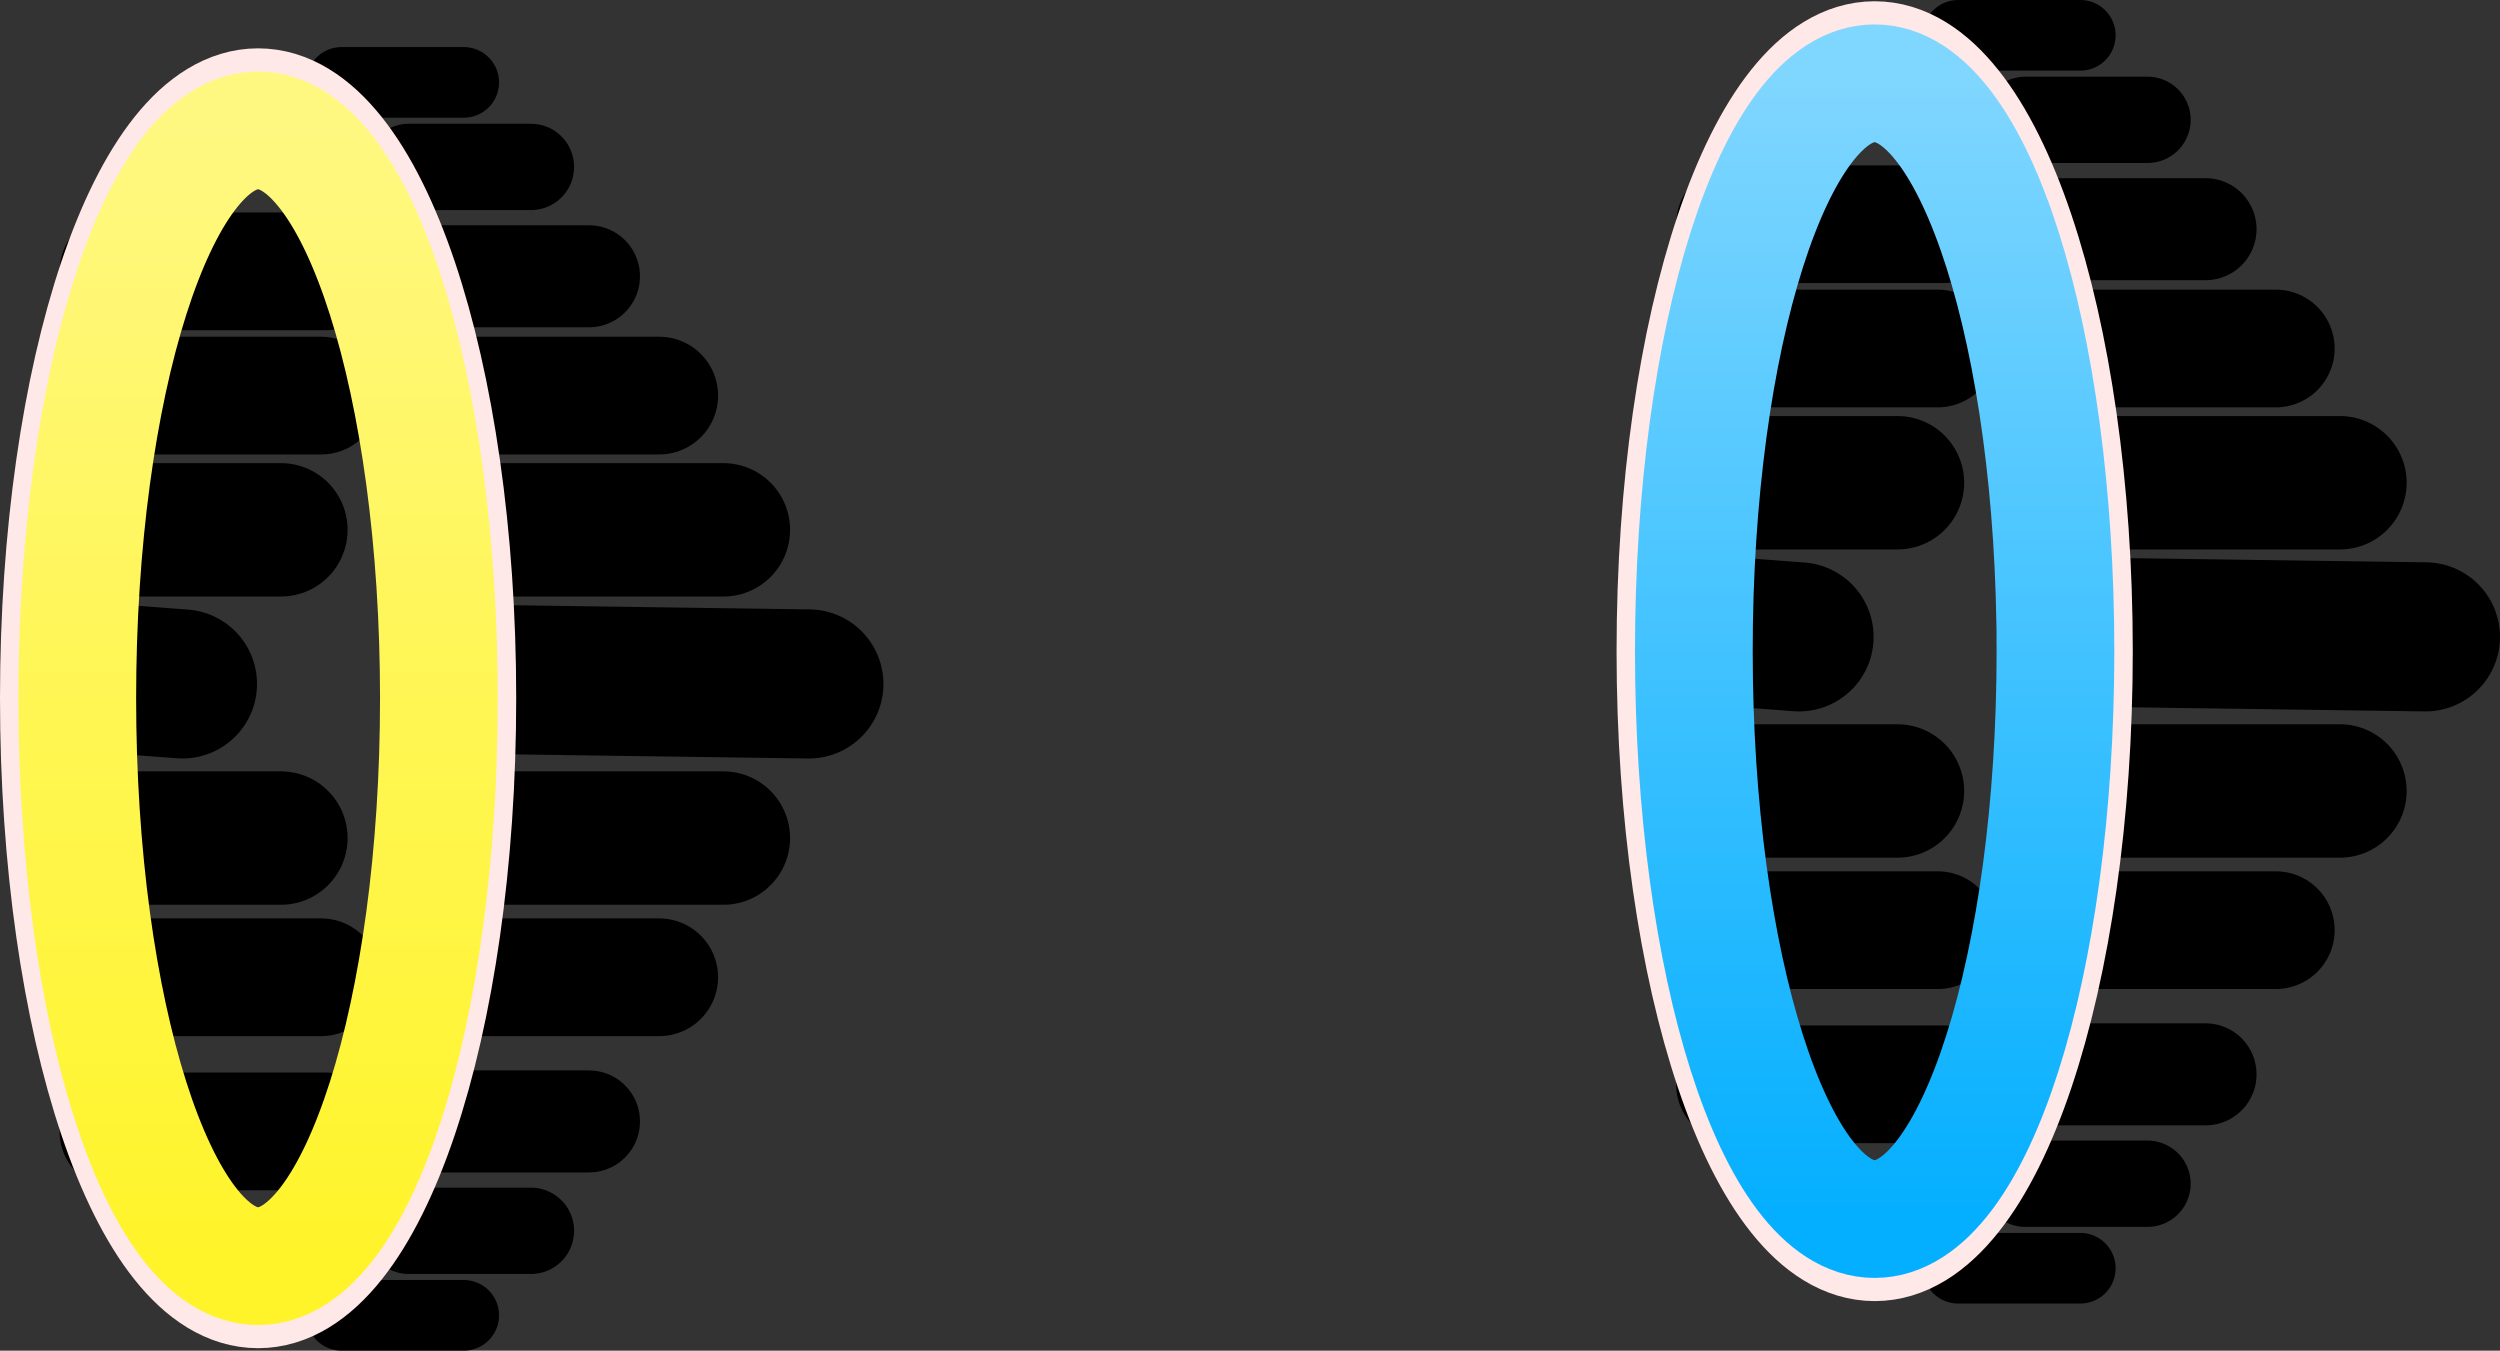 <svg version="1.1" xmlns="http://www.w3.org/2000/svg" xmlns:xlink="http://www.w3.org/1999/xlink" width="159.288" height="86.056" viewBox="0,0,159.288,86.056"><rect x="0" y="0" width="159.288" height="86.056" fill="#333333" stroke="none"/><defs><linearGradient x1="137.502" y1="221.591" x2="137.502" y2="293.957" gradientUnits="userSpaceOnUse" id="color-1"><stop offset="0" stop-color="#fff880"/><stop offset="1" stop-color="#fff429"/></linearGradient><linearGradient x1="240.502" y1="218.591" x2="240.502" y2="290.957" gradientUnits="userSpaceOnUse" id="color-2"><stop offset="0" stop-color="#7fd6ff"/><stop offset="1" stop-color="#04afff"/></linearGradient></defs><g transform="translate(-121.057,-213.284)"><g data-paper-data="{&quot;isPaintingLayer&quot;:true}" fill="none" fill-rule="nonzero" stroke-linejoin="miter" stroke-miterlimit="10" stroke-dasharray="" stroke-dashoffset="0" style="mix-blend-mode: normal"><g><path d="M128.603,285.37h13.233" stroke="#000000" stroke-width="7.5" stroke-linecap="round"/><path d="M128.603,230.571h13.233" stroke="#000000" stroke-width="7.5" stroke-linecap="round"/><path d="M128.286,238.489h13.233" stroke="#000000" stroke-width="7.5" stroke-linecap="round"/><path d="M138.954,247.042h-10.279" stroke="#000000" stroke-width="8.5" stroke-linecap="round"/><path d="M141.52,275.55h-13.233" data-paper-data="{&quot;index&quot;:null}" stroke="#000000" stroke-width="7.5" stroke-linecap="round"/><path d="M128.675,266.681h10.279" stroke="#000000" stroke-width="8.5" stroke-linecap="round"/><path d="M132.683,256.861l-4.203,-0.317" stroke="#000000" stroke-width="9.5" stroke-linecap="round"/><path d="M150.604,218.534h-7.784" stroke="#000000" stroke-width="4.5" stroke-linecap="round"/><path d="M147.101,223.919h7.784" stroke="#000000" stroke-width="5.5" stroke-linecap="round"/><path d="M148.463,230.887h10.12" stroke="#000000" stroke-width="6.5" stroke-linecap="round"/><path d="M163.059,238.489h-13.233" stroke="#000000" stroke-width="7.5" stroke-linecap="round"/><path d="M150.215,247.042h16.931" stroke="#000000" stroke-width="8.5" stroke-linecap="round"/><path d="M142.82,297.09h7.784" data-paper-data="{&quot;index&quot;:null}" stroke="#000000" stroke-width="4.5" stroke-linecap="round"/><path d="M154.886,291.705h-7.784" data-paper-data="{&quot;index&quot;:null}" stroke="#000000" stroke-width="5.5" stroke-linecap="round"/><path d="M148.463,284.736h10.12" data-paper-data="{&quot;index&quot;:null}" stroke="#000000" stroke-width="6.5" stroke-linecap="round"/><path d="M163.059,275.55h-13.233" data-paper-data="{&quot;index&quot;:null}" stroke="#000000" stroke-width="7.5" stroke-linecap="round"/><path d="M167.146,266.681h-16.931" stroke="#000000" stroke-width="8.5" stroke-linecap="round"/><path d="M150.02,256.545l22.575,0.317" stroke="#000000" stroke-width="9.5" stroke-linecap="round"/><path d="M150.197,257.774c0,20.799 -5.684,37.66 -12.695,37.66c-7.011,0 -12.695,-16.861 -12.695,-37.66c0,-20.799 5.684,-37.66 12.695,-37.66c7.011,0 12.695,16.861 12.695,37.66z" stroke="#ffe8e8" stroke-width="7.5" stroke-linecap="butt"/><path d="M149.021,257.774c0,19.983 -5.157,36.183 -11.52,36.183c-6.362,0 -11.52,-16.2 -11.52,-36.183c0,-19.983 5.157,-36.183 11.52,-36.183c6.362,0 11.52,16.2 11.52,36.183z" stroke="url(#color-1)" stroke-width="7.5" stroke-linecap="butt"/></g><g><path d="M244.836,282.37h-13.233" stroke="#000000" stroke-width="7.5" stroke-linecap="round"/><path d="M231.603,227.571h13.233" stroke="#000000" stroke-width="7.5" stroke-linecap="round"/><path d="M231.286,235.489h13.233" stroke="#000000" stroke-width="7.5" stroke-linecap="round"/><path d="M241.954,244.042h-10.279" stroke="#000000" stroke-width="8.5" stroke-linecap="round"/><path d="M244.52,272.55h-13.233" data-paper-data="{&quot;index&quot;:null}" stroke="#000000" stroke-width="7.5" stroke-linecap="round"/><path d="M231.675,263.681h10.279" stroke="#000000" stroke-width="8.5" stroke-linecap="round"/><path d="M231.481,253.545l4.203,0.317" stroke="#000000" stroke-width="9.5" stroke-linecap="round"/><path d="M253.604,215.534h-7.784" stroke="#000000" stroke-width="4.5" stroke-linecap="round"/><path d="M257.886,220.919h-7.784" stroke="#000000" stroke-width="5.5" stroke-linecap="round"/><path d="M251.463,227.887h10.12" stroke="#000000" stroke-width="6.5" stroke-linecap="round"/><path d="M266.059,235.489h-13.233" stroke="#000000" stroke-width="7.5" stroke-linecap="round"/><path d="M270.146,244.042h-16.931" stroke="#000000" stroke-width="8.5" stroke-linecap="round"/><path d="M253.604,294.09h-7.784" data-paper-data="{&quot;index&quot;:null}" stroke="#000000" stroke-width="4.5" stroke-linecap="round"/><path d="M250.101,288.705h7.784" data-paper-data="{&quot;index&quot;:null}" stroke="#000000" stroke-width="5.5" stroke-linecap="round"/><path d="M261.583,281.736h-10.12" data-paper-data="{&quot;index&quot;:null}" stroke="#000000" stroke-width="6.5" stroke-linecap="round"/><path d="M266.059,272.55h-13.233" data-paper-data="{&quot;index&quot;:null}" stroke="#000000" stroke-width="7.5" stroke-linecap="round"/><path d="M270.146,263.681h-16.931" stroke="#000000" stroke-width="8.5" stroke-linecap="round"/><path d="M253.02,253.545l22.575,0.317" stroke="#000000" stroke-width="9.5" stroke-linecap="round"/><path d="M253.197,254.774c0,20.799 -5.684,37.66 -12.695,37.66c-7.011,0 -12.695,-16.861 -12.695,-37.66c0,-20.799 5.684,-37.66 12.695,-37.66c7.011,0 12.695,16.861 12.695,37.66z" stroke="#ffe8e8" stroke-width="7.5" stroke-linecap="butt"/><path d="M252.021,254.774c0,19.983 -5.157,36.183 -11.52,36.183c-6.362,0 -11.52,-16.2 -11.52,-36.183c0,-19.983 5.157,-36.183 11.52,-36.183c6.362,0 11.52,16.2 11.52,36.183z" stroke="url(#color-2)" stroke-width="7.5" stroke-linecap="butt"/></g></g></g></svg>